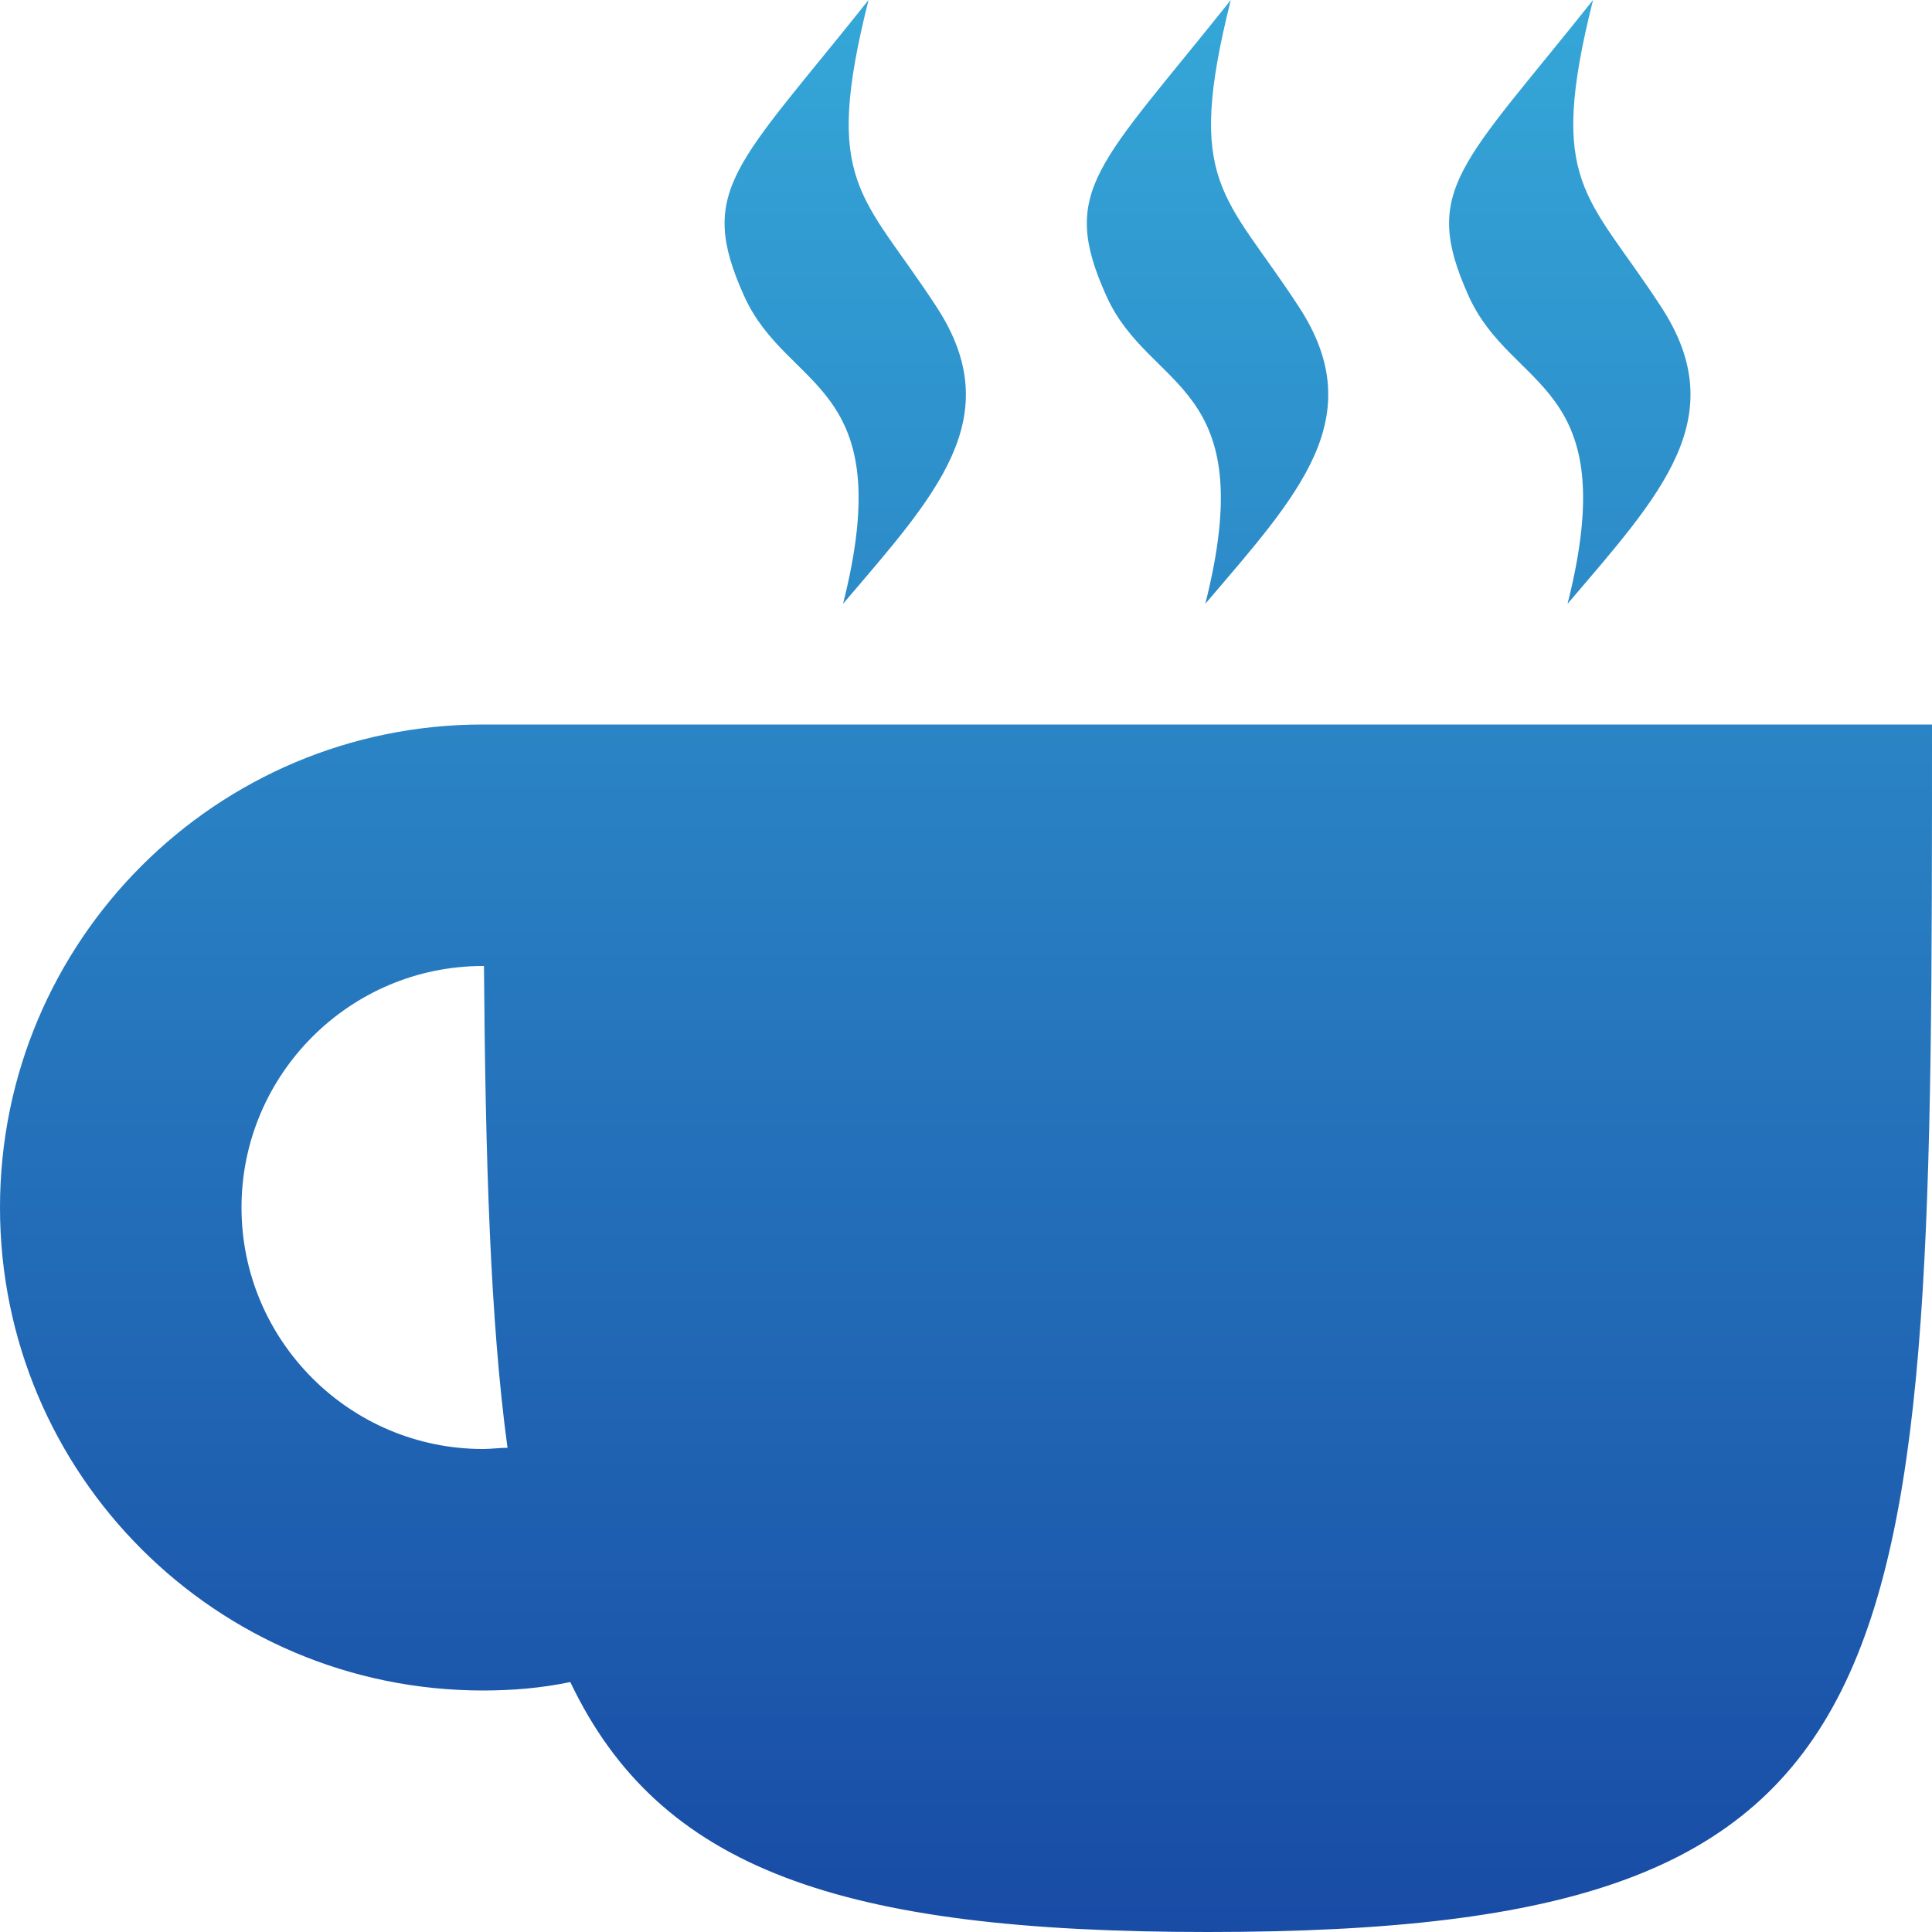 <svg xmlns="http://www.w3.org/2000/svg" width="16" height="16" version="1.1">
 <defs>
   <style id="current-color-scheme" type="text/css">
   .ColorScheme-Text { color: #e8e8e8; } .ColorScheme-Highlight { color: #1AD6AB; }
  </style>
  <linearGradient id="arrongin" x1="0%" x2="0%" y1="0%" y2="100%">
   <stop offset="0%" style="stop-color: #dd9b44; stop-opacity: 1"/>
   <stop offset="100%" style="stop-color: #ad6c16; stop-opacity: 1"/>
  </linearGradient>
  <linearGradient id="aurora" x1="0%" x2="0%" y1="0%" y2="100%">
   <stop offset="0%" style="stop-color: #09D4DF; stop-opacity: 1"/>
   <stop offset="100%" style="stop-color: #9269F4; stop-opacity: 1"/>
  </linearGradient>
  <linearGradient id="cyberneon" x1="0%" x2="0%" y1="0%" y2="100%">
    <stop offset="0" style="stop-color: #0abdc6; stop-opacity: 1"/>
    <stop offset="1" style="stop-color: #ea00d9; stop-opacity: 1"/>
  </linearGradient>
  <linearGradient id="fitdance" x1="0%" x2="0%" y1="0%" y2="100%">
   <stop offset="0%" style="stop-color: #1AD6AB; stop-opacity: 1"/>
   <stop offset="100%" style="stop-color: #329DB6; stop-opacity: 1"/>
  </linearGradient>
  <linearGradient id="oomox" x1="0%" x2="0%" y1="0%" y2="100%">
   <stop offset="0%" style="stop-color: #35a7d8; stop-opacity: 1"/>
   <stop offset="100%" style="stop-color: #184ba5; stop-opacity: 1"/>
  </linearGradient>
  <linearGradient id="rainblue" x1="0%" x2="0%" y1="0%" y2="100%">
   <stop offset="0%" style="stop-color: #00F260; stop-opacity: 1"/>
   <stop offset="100%" style="stop-color: #0575E6; stop-opacity: 1"/>
  </linearGradient>
  <linearGradient id="sunrise" x1="0%" x2="0%" y1="0%" y2="100%">
   <stop offset="0%" style="stop-color: #FF8501; stop-opacity: 1"/>
   <stop offset="100%" style="stop-color: #FFCB01; stop-opacity: 1"/>
  </linearGradient>
  <linearGradient id="telinkrin" x1="0%" x2="0%" y1="0%" y2="100%">
   <stop offset="0%" style="stop-color: #b2ced6; stop-opacity: 1"/>
   <stop offset="100%" style="stop-color: #6da5b7; stop-opacity: 1"/>
  </linearGradient>
  <linearGradient id="60spsycho" x1="0%" x2="0%" y1="0%" y2="100%">
   <stop offset="0%" style="stop-color: #df5940; stop-opacity: 1"/>
   <stop offset="25%" style="stop-color: #d8d15f; stop-opacity: 1"/>
   <stop offset="50%" style="stop-color: #e9882a; stop-opacity: 1"/>
   <stop offset="100%" style="stop-color: #279362; stop-opacity: 1"/>
  </linearGradient>
  <linearGradient id="90ssummer" x1="0%" x2="0%" y1="0%" y2="100%">
   <stop offset="0%" style="stop-color: #f618c7; stop-opacity: 1"/>
   <stop offset="20%" style="stop-color: #94ffab; stop-opacity: 1"/>
   <stop offset="50%" style="stop-color: #fbfd54; stop-opacity: 1"/>
   <stop offset="100%" style="stop-color: #0f83ae; stop-opacity: 1"/>
  </linearGradient>
 </defs>
 <path fill="url(#oomox)" class="ColorScheme-Text" d="m 7.193,2.3e-7 c -1.098,1.38 -1.427,1.57 -1.031,2.45 0.359,0.8 1.287,0.7 0.82,2.55 0.766,-0.9 1.375,-1.54 0.773,-2.46 -0.612,-0.94 -0.948,-1.01 -0.562,-2.54 z m 3,0 C 9.095,1.38 8.766,1.57 9.162,2.45 c 0.359,0.8 1.287,0.7 0.82,2.55 0.767,-0.9 1.376,-1.54 0.774,-2.46 C 10.144,1.6 9.808,1.53 10.193,2.3e-7 Z m 3,0 C 12.095,1.38 11.766,1.57 12.162,2.45 c 0.359,0.8 1.287,0.7 0.82,2.55 0.767,-0.9 1.376,-1.54 0.774,-2.46 C 13.144,1.6 12.808,1.53 13.193,2.3e-7 Z M 4,6 c -2.209,0 -4,1.79 -4,4 0,2.21 1.791,4 4,4 0.242,0 0.484,-0.02 0.723,-0.07 C 5.462,15.48 6.958,16 10,16 c 6,0 6,-2 6,-10 z m 0,2 0.008,0 c 0.012,1.6 0.052,2.94 0.195,3.99 -0.067,0 -0.135,0.01 -0.203,0.01 -1.105,0 -2,-0.9 -2,-2 0,-1.1 0.895,-2 2,-2 z"/>
</svg>
